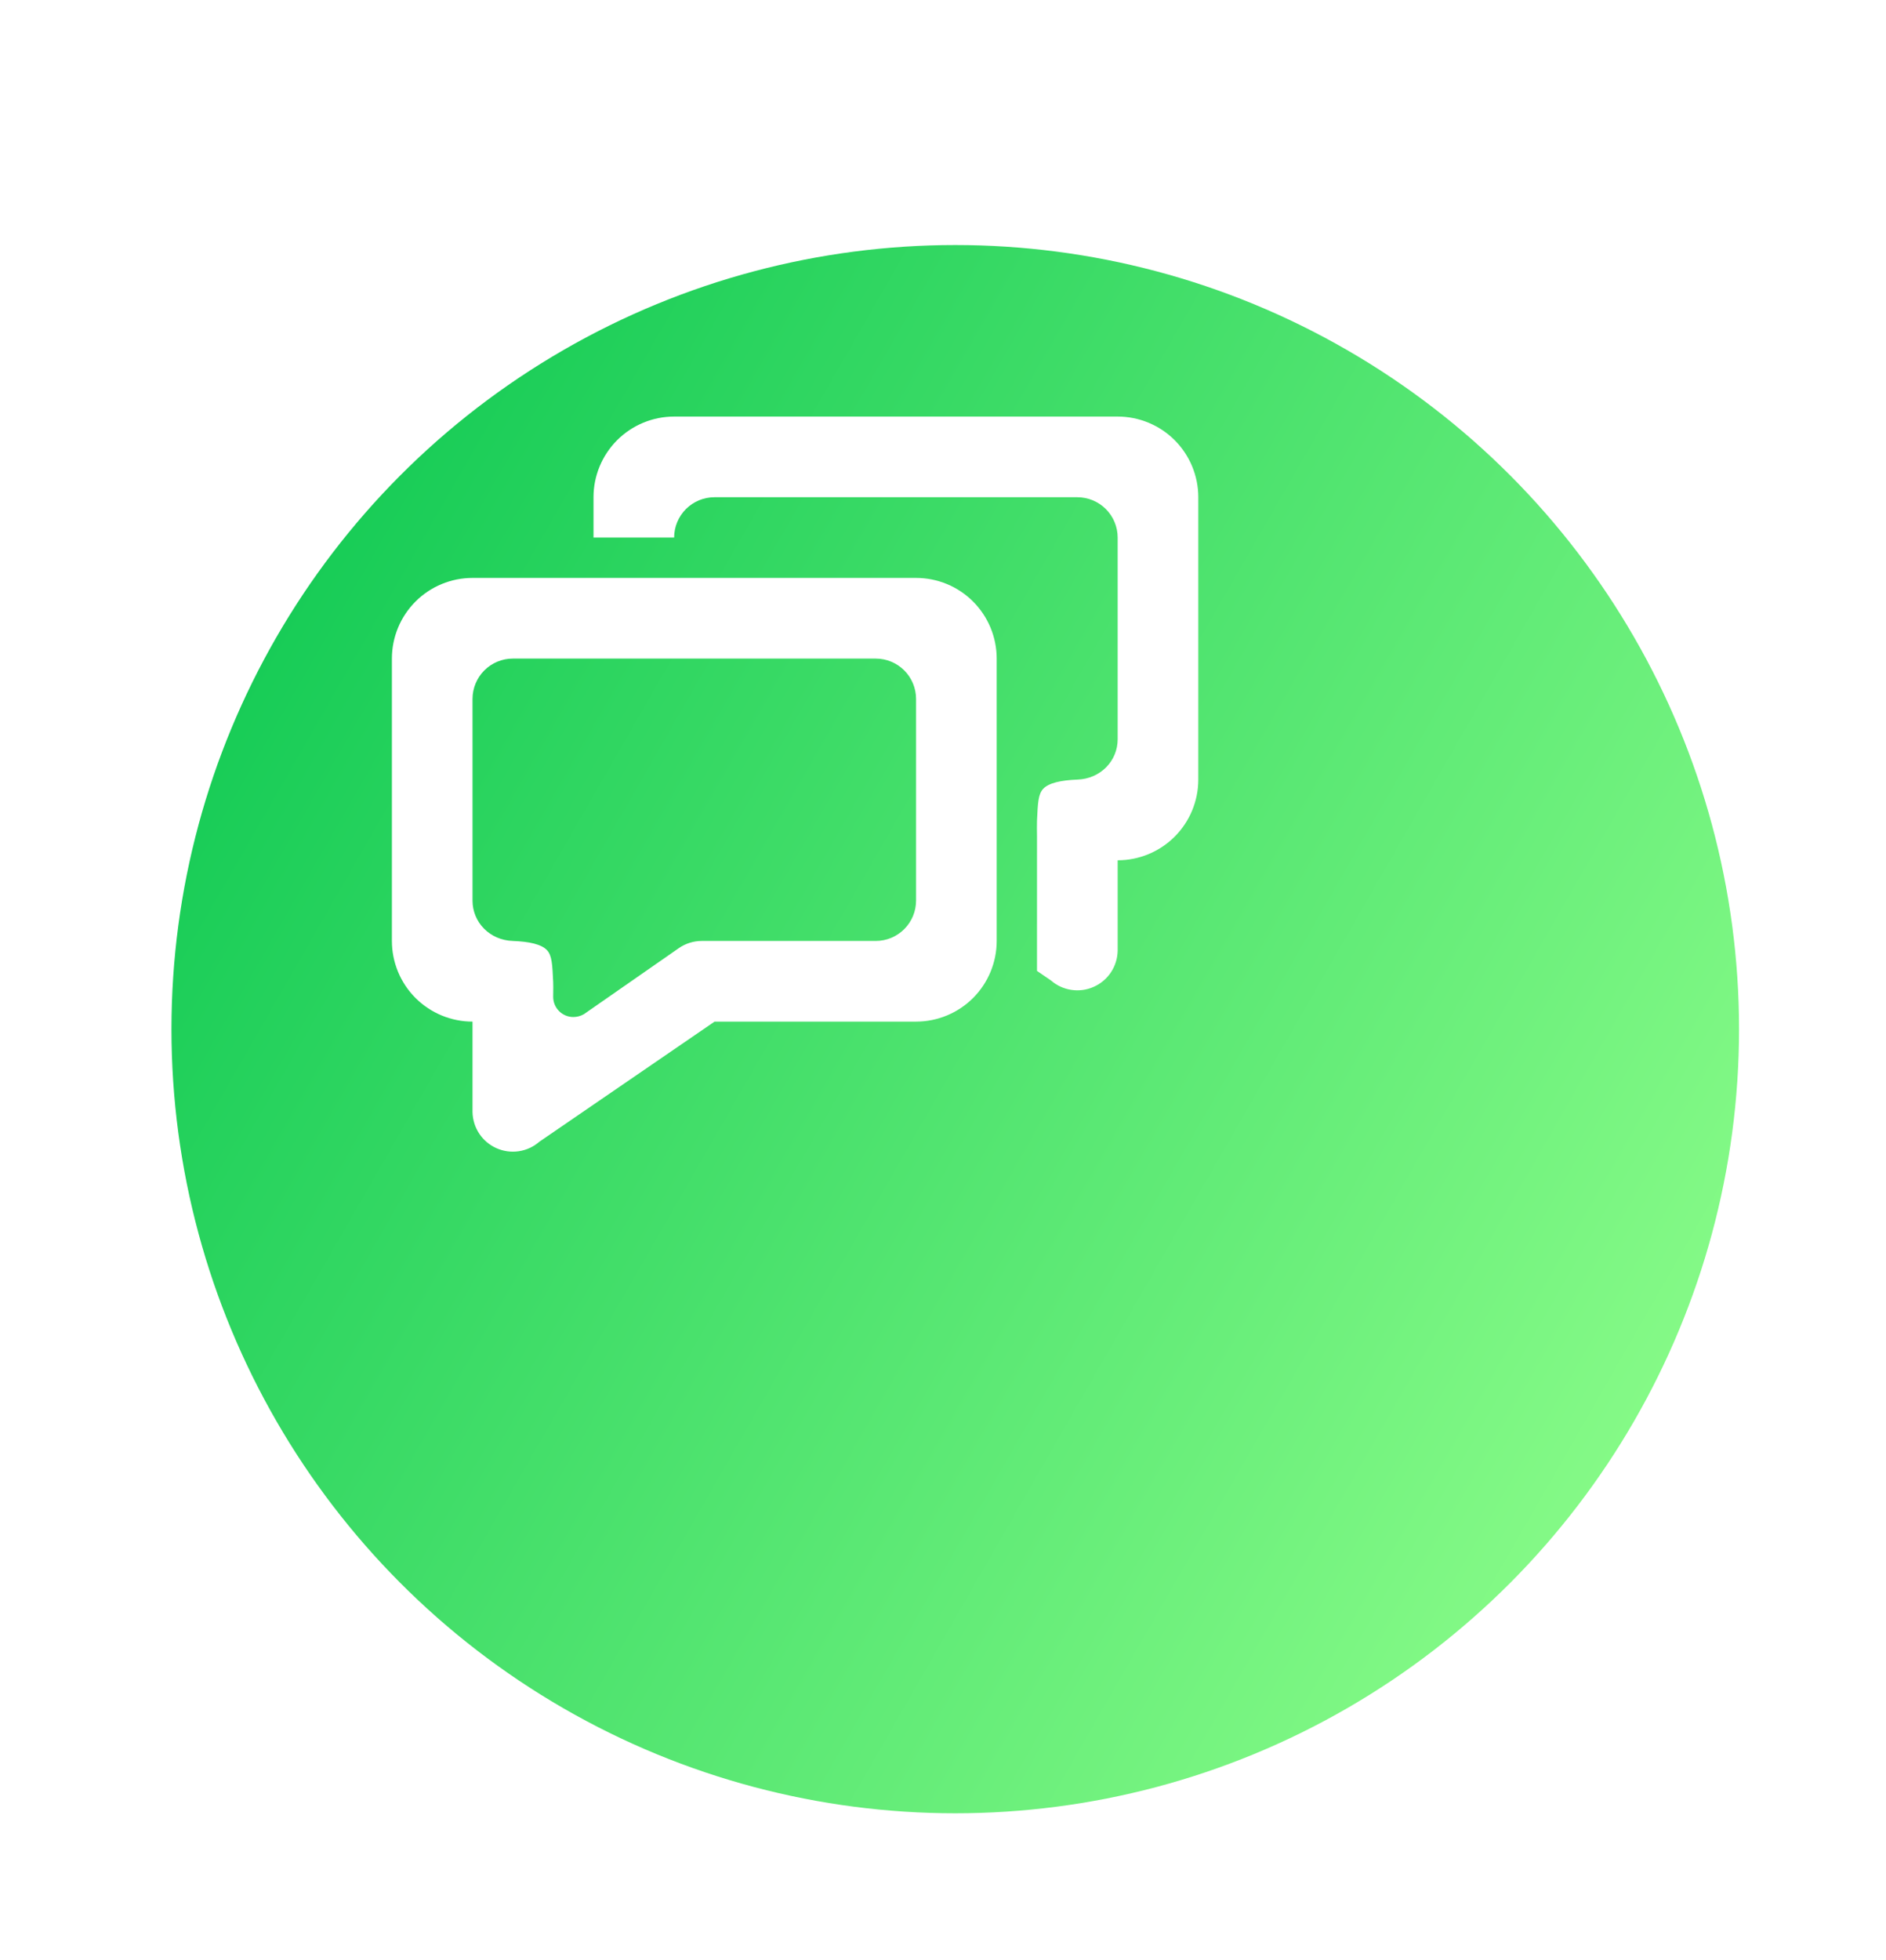 <svg width="77" height="80" viewBox="0 0 77 80" fill="none" xmlns="http://www.w3.org/2000/svg">
<g filter="url(#filter0_d)">
<circle cx="32" cy="32" r="32" fill="url(#paint0_linear)"/>
</g>
<path d="M22.018 46.596C21.782 46.802 21.492 46.935 21.182 46.982C20.872 47.028 20.556 46.985 20.27 46.858C19.983 46.731 19.739 46.525 19.566 46.264C19.393 46.003 19.298 45.698 19.292 45.385V41.692C18.419 41.692 17.582 41.345 16.964 40.728C16.347 40.111 16 39.273 16 38.4V26.877C16 26.004 16.347 25.166 16.964 24.549C17.582 23.931 18.419 23.585 19.292 23.585H37.4C38.273 23.585 39.111 23.931 39.728 24.549C40.345 25.166 40.692 26.004 40.692 26.877V38.4C40.692 39.273 40.345 40.111 39.728 40.728C39.111 41.345 38.273 41.692 37.4 41.692H29.174L22.018 46.596ZM23.408 41.505C23.558 41.504 23.705 41.465 23.836 41.391L27.712 38.695C27.988 38.503 28.316 38.4 28.652 38.4H35.754C36.19 38.4 36.609 38.227 36.918 37.918C37.227 37.609 37.4 37.19 37.4 36.754V28.523C37.4 28.086 37.227 27.668 36.918 27.359C36.609 27.05 36.19 26.877 35.754 26.877H20.938C20.502 26.877 20.083 27.05 19.774 27.359C19.466 27.668 19.292 28.086 19.292 28.523V36.754C19.292 37.643 19.998 38.37 20.938 38.4C21.613 38.426 22.102 38.536 22.328 38.772C22.538 38.992 22.55 39.364 22.585 40.072C22.59 40.176 22.59 40.364 22.585 40.681C22.585 40.9 22.671 41.109 22.826 41.264C22.98 41.418 23.189 41.505 23.408 41.505ZM42.338 33.488C42.333 33.691 42.333 33.894 42.338 34.097V33.488C42.371 32.78 42.384 32.408 42.595 32.187C42.821 31.952 43.31 31.842 43.984 31.815C44.924 31.786 45.631 31.058 45.631 30.169V21.938C45.631 21.502 45.457 21.083 45.148 20.774C44.84 20.466 44.421 20.292 43.984 20.292H29.169C28.733 20.292 28.314 20.466 28.005 20.774C27.697 21.083 27.523 21.502 27.523 21.938H24.231V20.292C24.231 19.419 24.578 18.582 25.195 17.964C25.812 17.347 26.65 17 27.523 17H45.631C46.504 17 47.341 17.347 47.959 17.964C48.576 18.582 48.923 19.419 48.923 20.292V31.815C48.923 32.688 48.576 33.526 47.959 34.143C47.341 34.761 46.504 35.108 45.631 35.108V38.8C45.625 39.113 45.53 39.418 45.357 39.679C45.184 39.94 44.94 40.146 44.653 40.273C44.367 40.401 44.05 40.444 43.741 40.397C43.431 40.351 43.141 40.217 42.905 40.011L42.338 39.623V33.489V33.488Z" fill="white"/>
<defs>
<filter id="filter0_d" x="0" y="0" width="77" height="80" filterUnits="userSpaceOnUse" color-interpolation-filters="sRGB">
<feFlood flood-opacity="0" result="BackgroundImageFix"/>
<feColorMatrix in="SourceAlpha" type="matrix" values="0 0 0 0 0 0 0 0 0 0 0 0 0 0 0 0 0 0 127 0"/>
<feOffset dx="7" dy="10"/>
<feGaussianBlur stdDeviation="3"/>
<feColorMatrix type="matrix" values="0 0 0 0 0 0 0 0 0 0.678 0 0 0 0 0.933 0 0 0 0.24 0"/>
<feBlend mode="normal" in2="BackgroundImageFix" result="effect1_dropShadow"/>
<feBlend mode="normal" in="SourceGraphic" in2="effect1_dropShadow" result="shape"/>
</filter>
<linearGradient id="paint0_linear" x1="-1.539" y1="1.10392e-06" x2="71.698" y2="42.026" gradientUnits="userSpaceOnUse">
<stop stop-color="#02C34D"/>
<stop offset="1" stop-color="#91FF8C"/>
</linearGradient>
</defs>
</svg>
